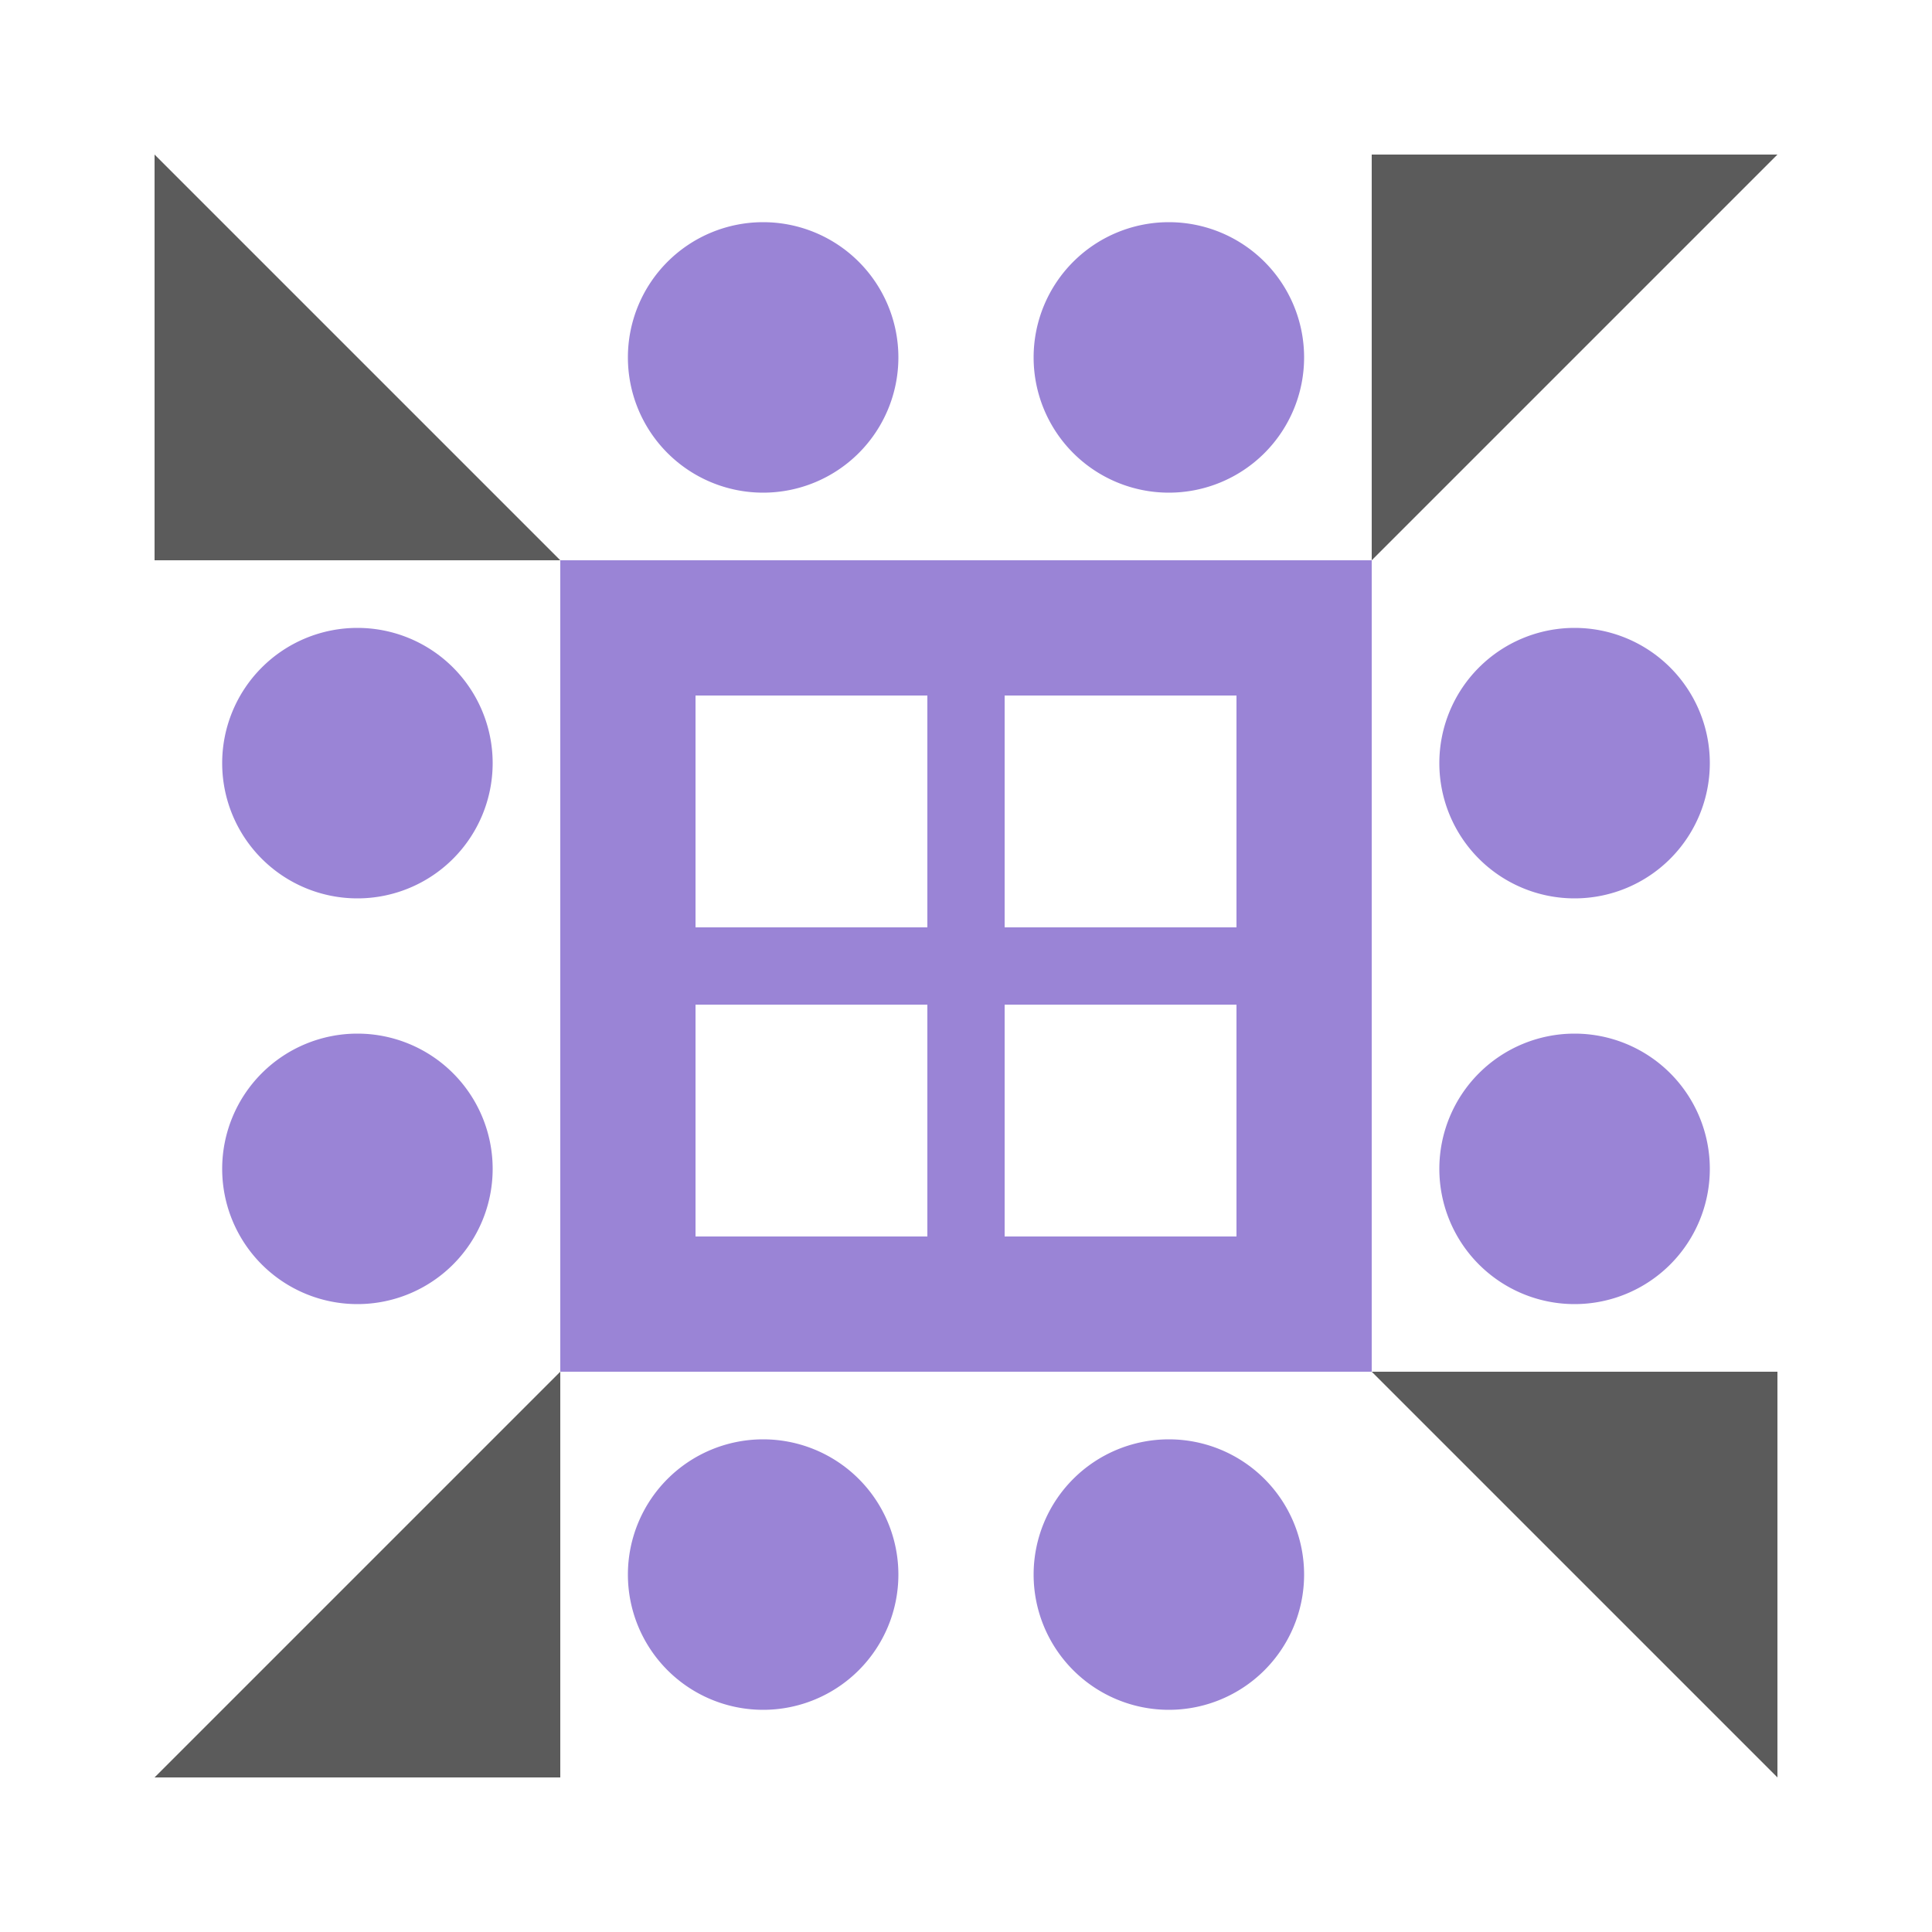 <svg id="jdenticon" data-jdenticon-value="github.com/bengarrr" width="100%" height="100%" data-astro-cid-b3uuc2c6="" viewBox="0 0 100 100" preserveAspectRatio="xMidYMid meet"><path fill="#9a84d6" d="M32.5 18.5a7,7 0 1,1 14,0a7,7 0 1,1 -14,0M53.5 18.5a7,7 0 1,1 14,0a7,7 0 1,1 -14,0M53.5 81.5a7,7 0 1,1 14,0a7,7 0 1,1 -14,0M32.5 81.5a7,7 0 1,1 14,0a7,7 0 1,1 -14,0M11.5 39.5a7,7 0 1,1 14,0a7,7 0 1,1 -14,0M74.5 39.5a7,7 0 1,1 14,0a7,7 0 1,1 -14,0M74.5 60.5a7,7 0 1,1 14,0a7,7 0 1,1 -14,0M11.5 60.5a7,7 0 1,1 14,0a7,7 0 1,1 -14,0M29 29L50 29L50 50L29 50ZM36 48L48 48L48 36L36 36ZM71 29L71 50L50 50L50 29ZM52 36L52 48L64 48L64 36ZM71 71L50 71L50 50L71 50ZM64 52L52 52L52 64L64 64ZM29 71L29 50L50 50L50 71ZM48 64L48 52L36 52L36 64Z"></path><path fill="#5b5b5b" d="M29 29L8 29L8 8ZM71 29L71 8L92 8ZM71 71L92 71L92 92ZM29 71L29 92L8 92Z"></path></svg>
